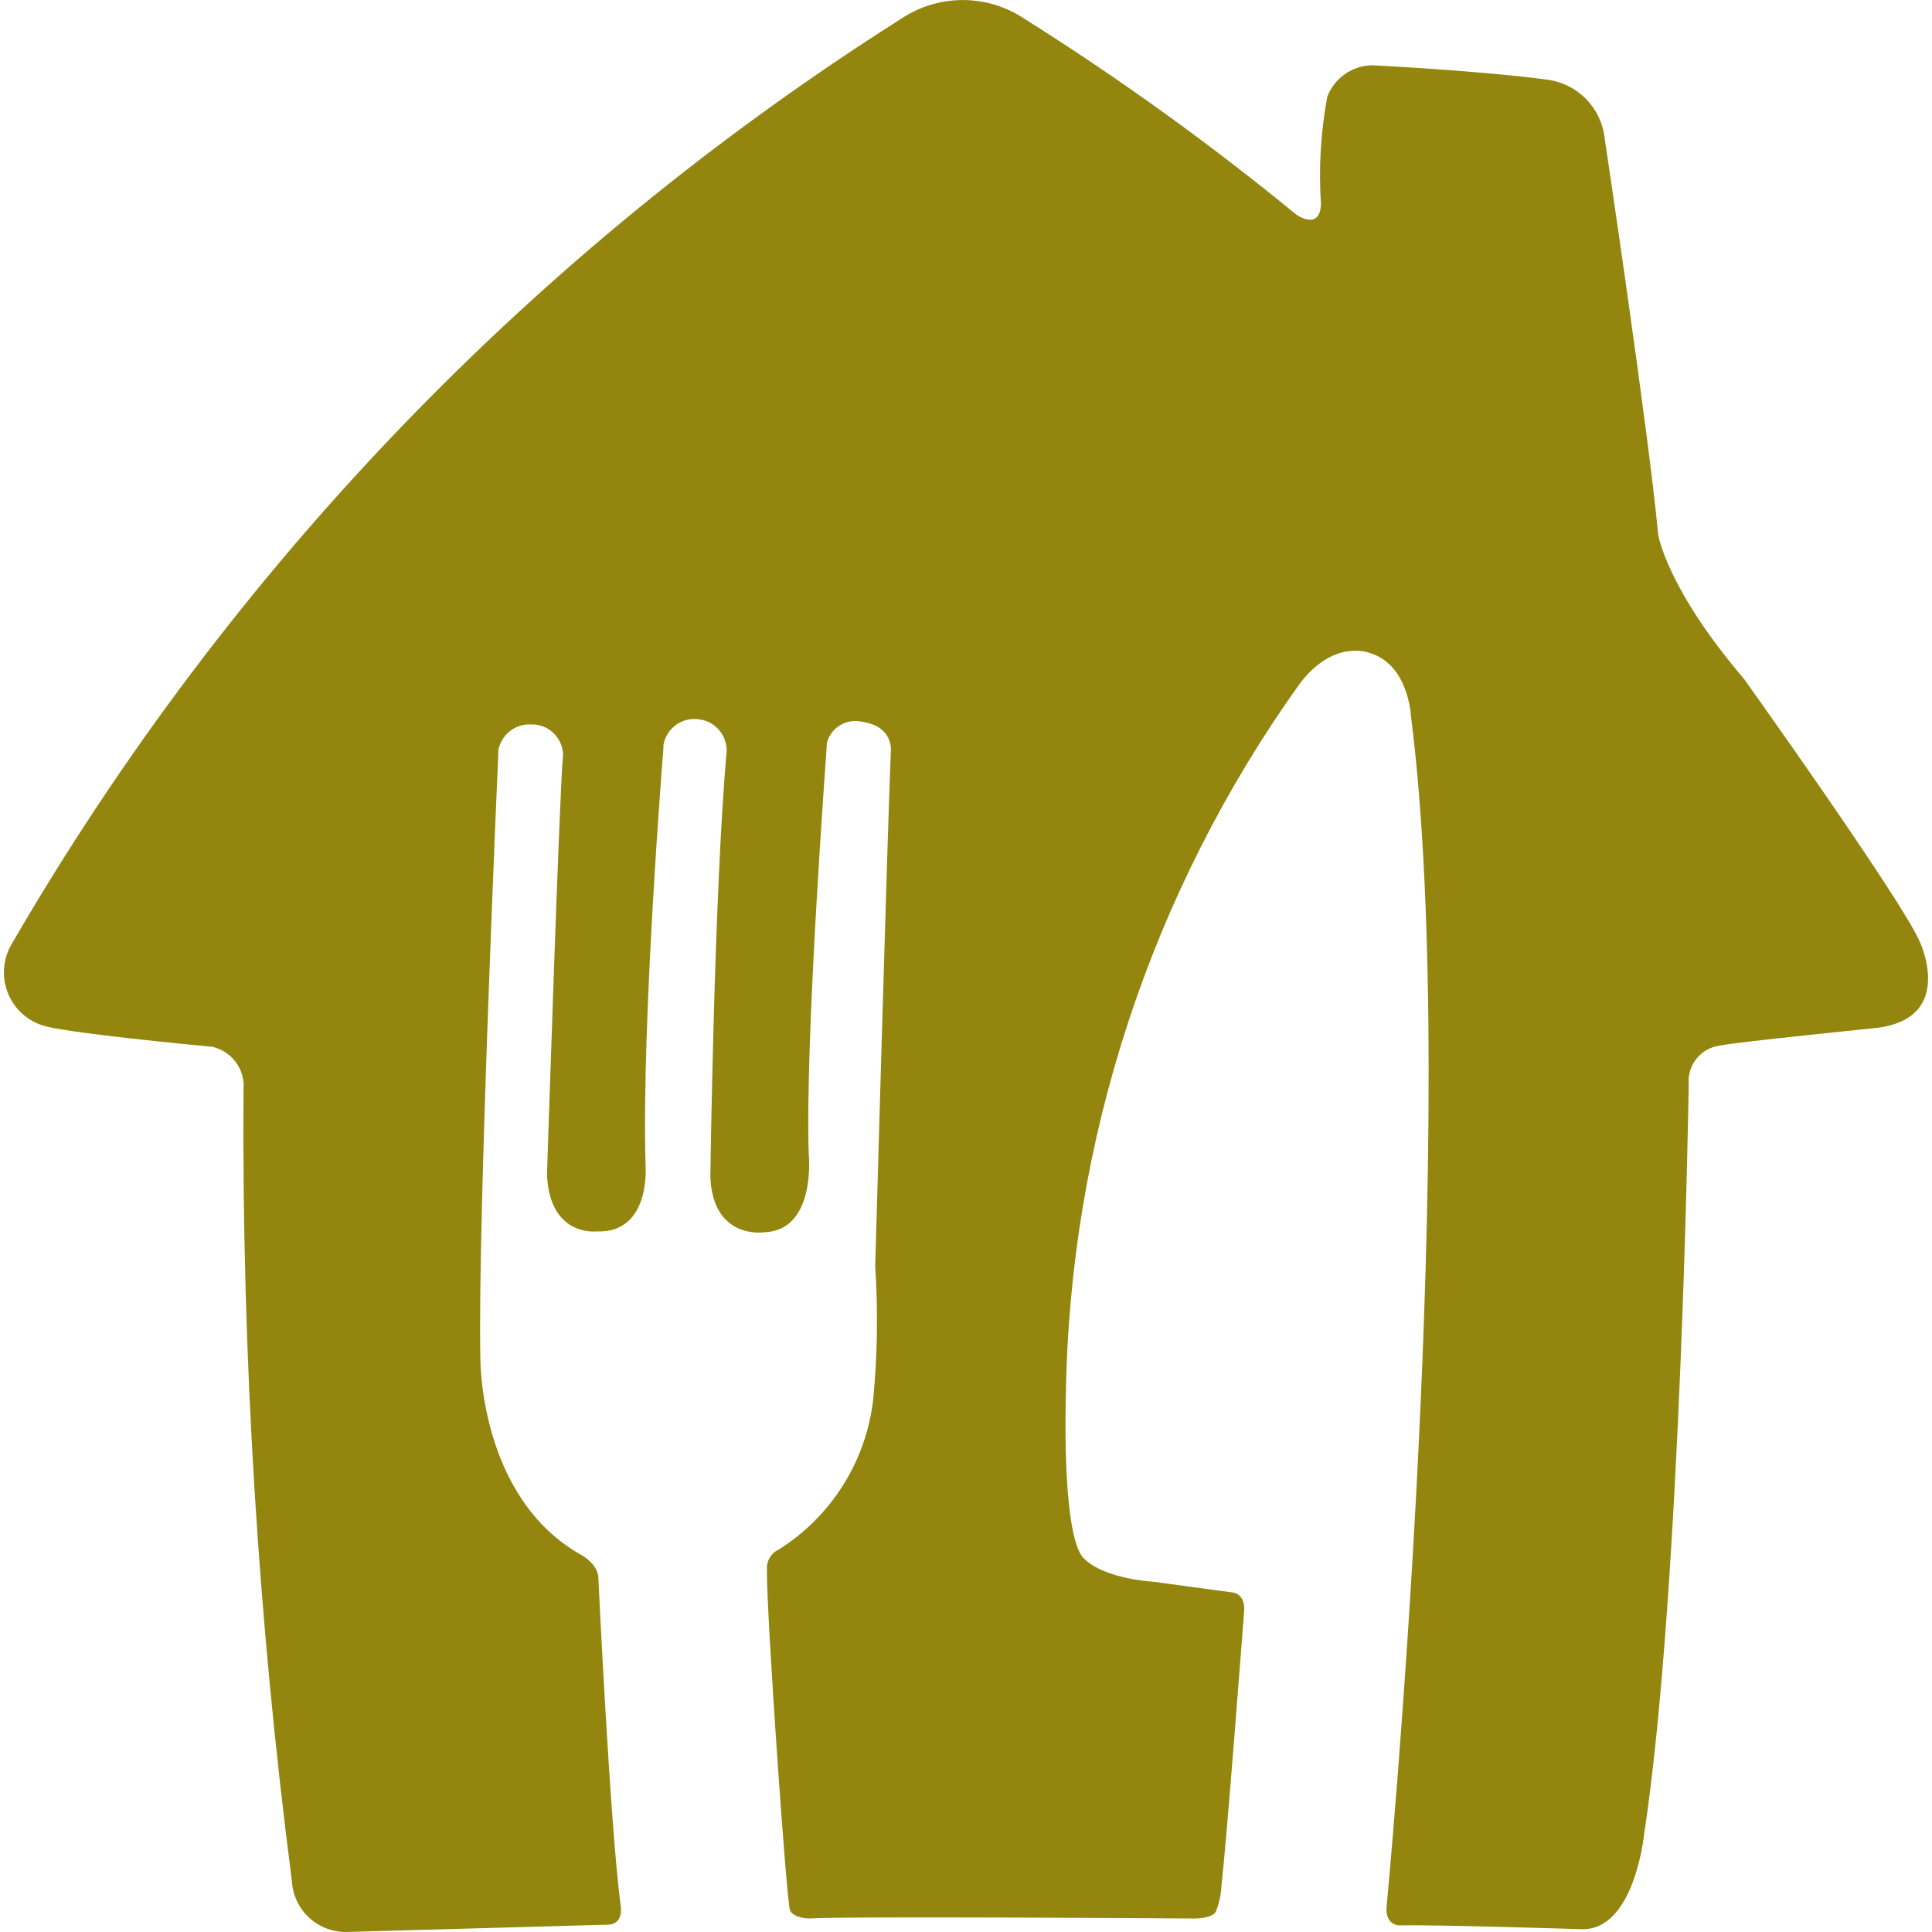 <svg width="100" height="100" viewBox="0 0 100 100" fill="none" xmlns="http://www.w3.org/2000/svg">
<g clip-path="url(#clip0_3534_2065)">
<path d="M46.65 0.967C47.592 0.338 48.7 0.002 49.833 0.002C50.967 0.002 52.074 0.338 53.017 0.967C57.925 4.054 62.635 7.447 67.117 11.125C67.117 11.125 68.338 11.971 68.371 10.542C68.25 8.69 68.361 6.829 68.7 5.004C68.881 4.529 69.202 4.12 69.62 3.83C70.037 3.54 70.533 3.383 71.042 3.379C71.042 3.379 76.579 3.654 80.096 4.125C81.667 4.334 82.892 5.592 83.058 7.167C83.058 7.167 85.321 22.25 85.829 27.688C85.829 27.688 86.267 30.454 90.275 35.146C90.275 35.146 98.412 46.542 99.358 48.725C99.358 48.725 101.25 52.667 97.179 53.2C97.179 53.2 89.75 53.95 89.033 54.117C88.553 54.175 88.115 54.419 87.812 54.795C87.508 55.172 87.364 55.652 87.408 56.134C87.408 56.134 87.017 82.367 85.096 94.967C85.096 94.967 84.592 99.967 81.838 99.854C81.838 99.854 74.2 99.609 72.425 99.659C72.425 99.659 71.662 99.659 71.775 98.634C71.775 98.634 75.667 57.729 73.029 37.05C73.029 37.05 72.912 34.384 70.879 33.792C70.879 33.792 69.025 33.042 67.25 35.421C59.547 46.204 55.331 59.087 55.167 72.338C55.167 72.338 54.958 78.85 55.95 80.475C55.95 80.475 56.567 81.617 59.729 81.875L63.729 82.417C63.729 82.417 64.463 82.417 64.396 83.388C64.396 83.388 63.487 95.388 63.229 97.525C63.212 98.011 63.112 98.49 62.933 98.942C62.933 98.942 62.788 99.35 61.533 99.3C61.533 99.3 43.883 99.175 41.896 99.3C41.896 99.3 41.062 99.3 40.888 98.863C40.708 98.421 39.663 83.375 39.696 81.242C39.681 81.026 39.732 80.81 39.843 80.624C39.954 80.438 40.119 80.29 40.317 80.2C41.663 79.35 42.801 78.208 43.647 76.859C44.492 75.509 45.023 73.987 45.2 72.404C45.417 70.121 45.45 67.829 45.3 65.546C45.3 65.546 45.95 42.538 46.112 38.838C46.112 38.838 46.242 37.588 44.612 37.359C44.222 37.267 43.811 37.334 43.47 37.545C43.129 37.756 42.885 38.093 42.792 38.484V38.609C42.792 38.742 41.65 53.788 41.862 59.779C41.862 59.779 42.254 63.704 39.538 63.784C39.538 63.784 36.896 64.179 36.767 60.909C36.767 60.909 36.962 46.15 37.612 38.859C37.616 38.456 37.469 38.066 37.201 37.765C36.933 37.464 36.563 37.273 36.163 37.229C35.748 37.172 35.327 37.277 34.988 37.522C34.649 37.768 34.417 38.134 34.342 38.546C34.331 38.589 34.331 38.633 34.342 38.675C34.342 38.675 33.2 52.8 33.413 60.254C33.413 60.254 33.737 63.871 30.854 63.738C30.854 63.738 28.446 64.013 28.312 60.804C28.312 60.804 28.967 40.596 29.146 39.038C29.127 38.651 28.971 38.283 28.705 38.001C28.439 37.719 28.081 37.541 27.696 37.5H27.533C27.126 37.466 26.721 37.587 26.398 37.838C26.076 38.089 25.859 38.451 25.792 38.854C25.787 38.903 25.787 38.952 25.792 39C25.792 39 24.717 63.167 24.863 70.263C24.863 70.263 24.767 77.559 30.154 80.521C30.154 80.521 30.954 80.979 30.971 81.675C30.971 81.675 31.575 94.492 32.125 98.629C32.125 98.629 32.321 99.621 31.442 99.621L17.879 100C17.168 99.996 16.486 99.721 15.971 99.231C15.456 98.741 15.148 98.073 15.108 97.363C13.351 83.783 12.514 70.101 12.604 56.409C12.652 55.902 12.512 55.396 12.212 54.985C11.912 54.575 11.472 54.288 10.975 54.179C10.975 54.179 4.037 53.542 2.358 53.121C1.927 53.008 1.528 52.798 1.192 52.505C0.856 52.212 0.592 51.845 0.422 51.433C0.252 51.022 0.179 50.576 0.21 50.131C0.241 49.687 0.374 49.255 0.6 48.871C11.871 29.428 27.666 12.994 46.65 0.967Z" fill="#93850D"/>
</g>
<defs>
<clipPath id="clip0_3534_2065">
<rect width="100" height="100" fill="white"/>
</clipPath>
</defs>
</svg>
